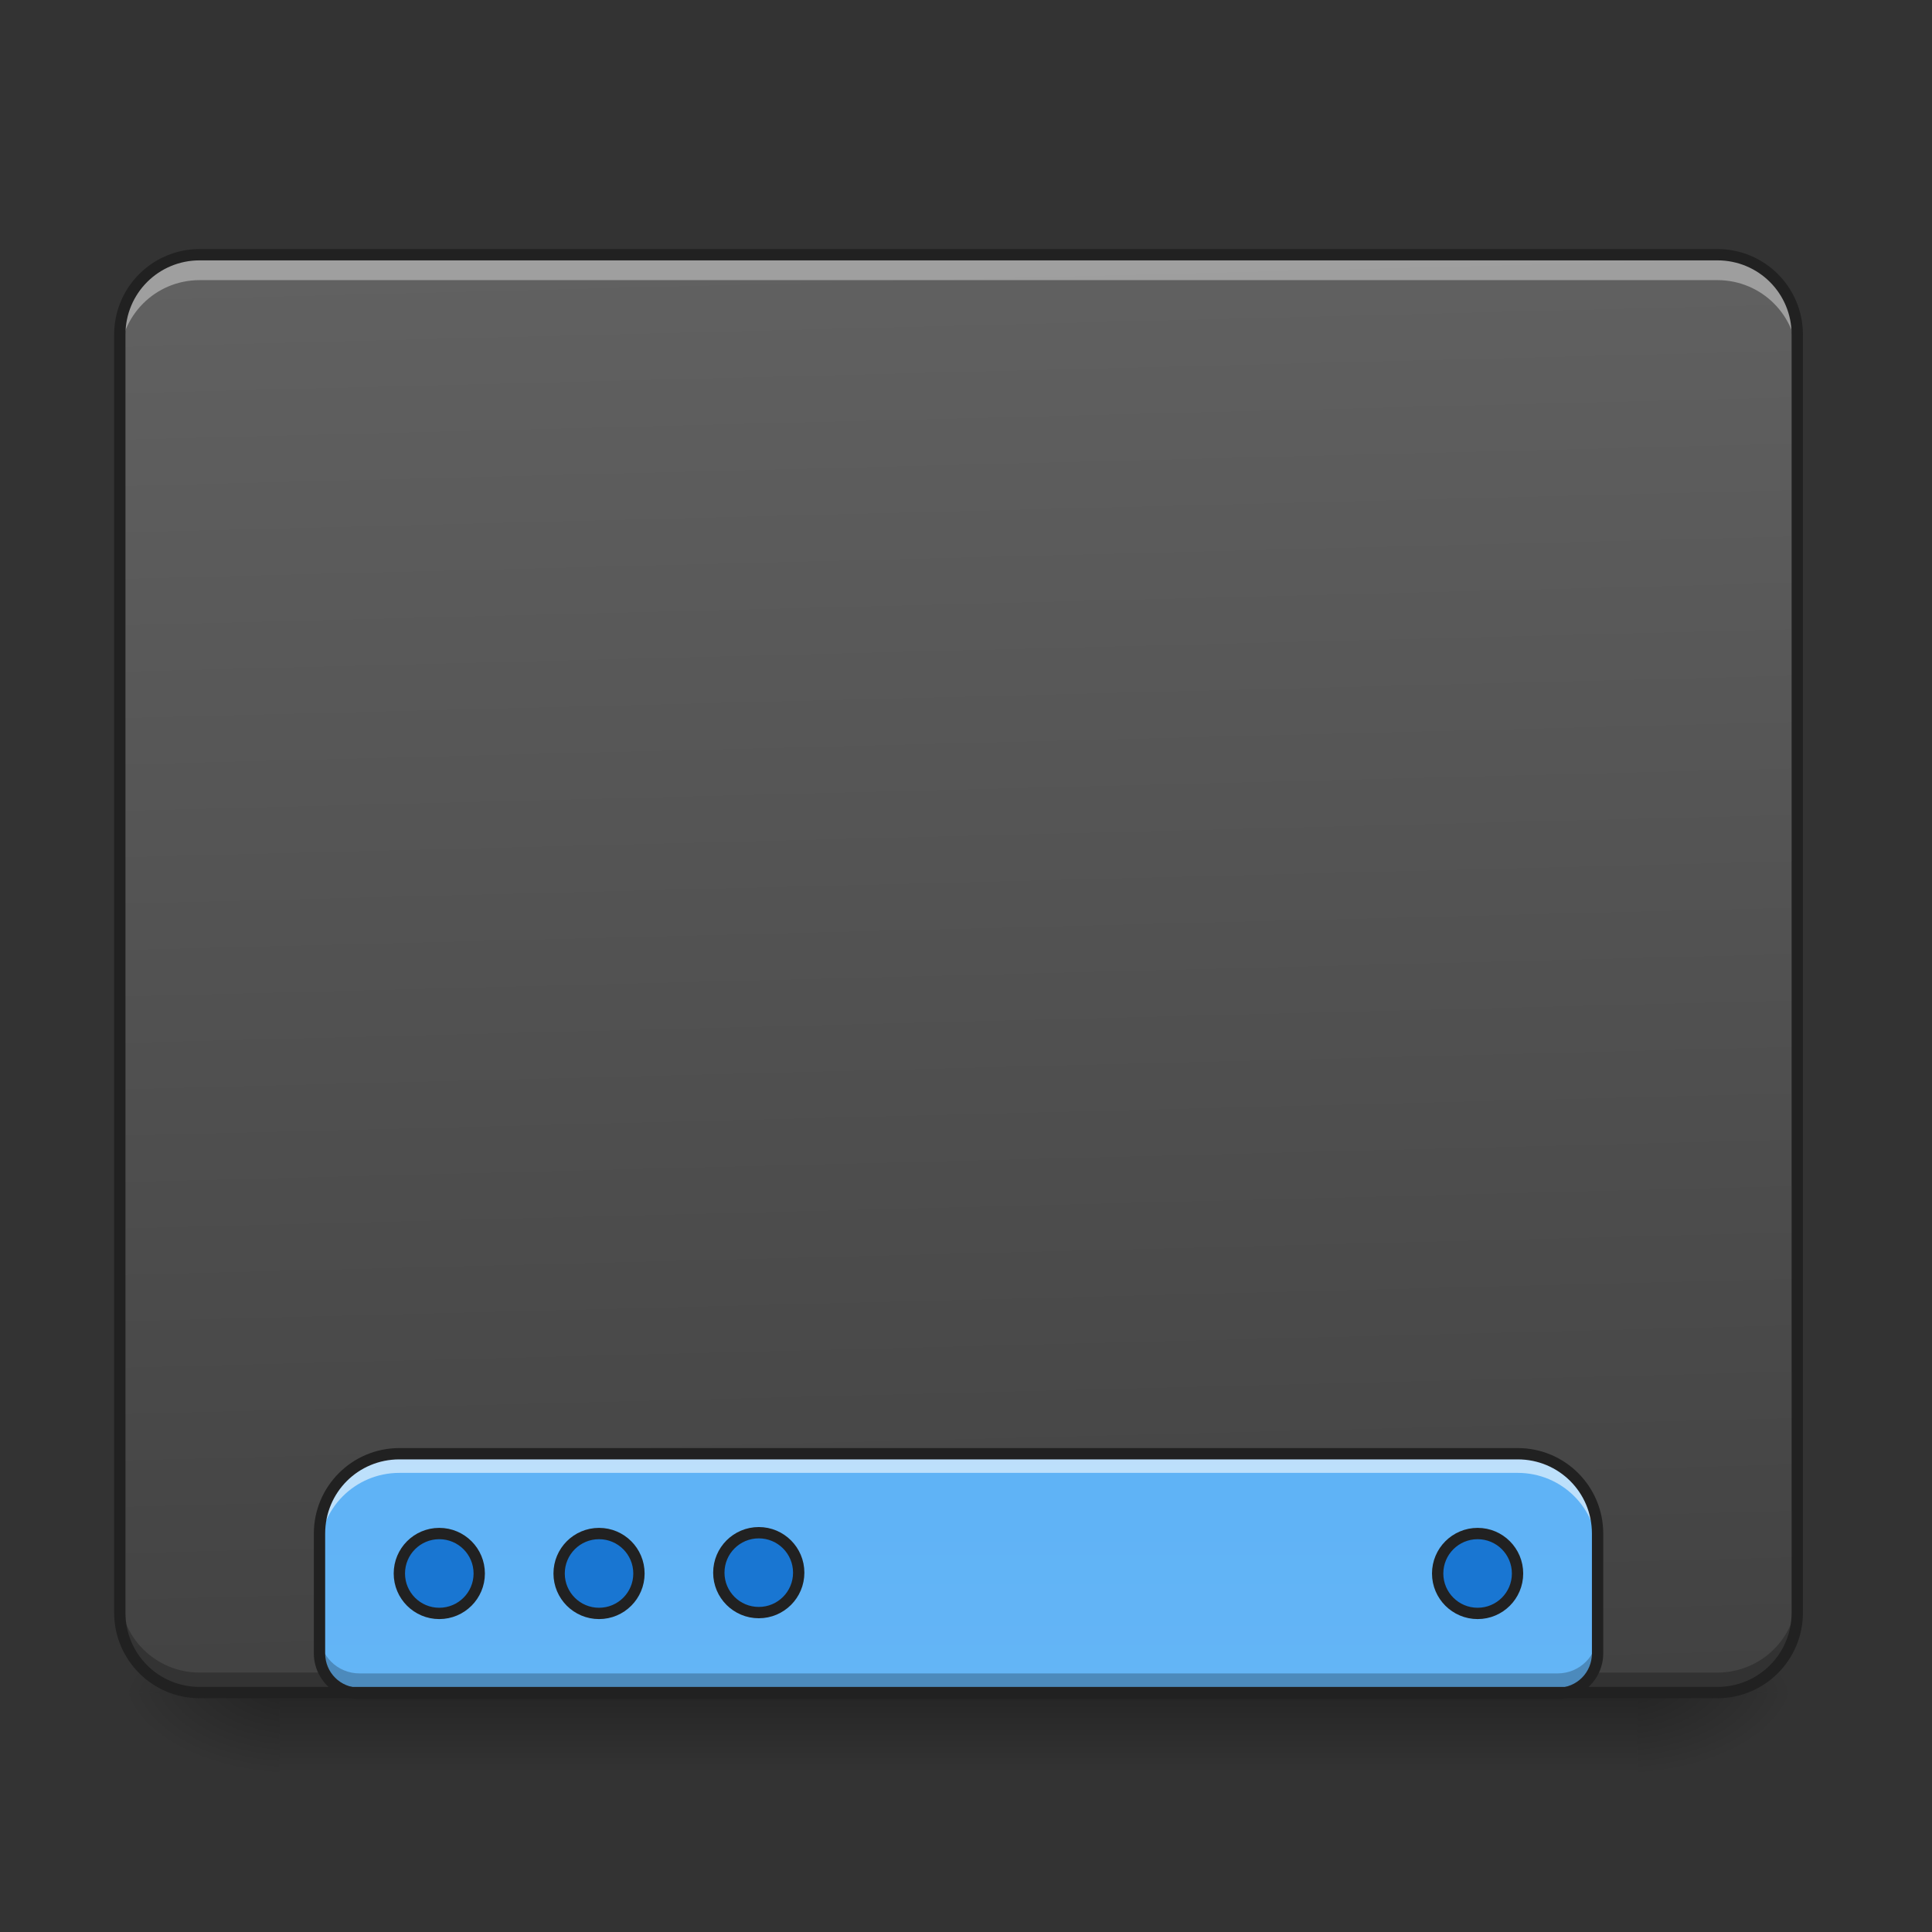 <?xml version="1.0" encoding="UTF-8"?>
<svg xmlns="http://www.w3.org/2000/svg" xmlns:xlink="http://www.w3.org/1999/xlink" width="128pt" height="128pt" viewBox="0 0 128 128" version="1.1">
<rect x="0" y="0" width="128" height="128" fill="#333333" stroke="none"/>
<defs>
<linearGradient id="linear0" gradientUnits="userSpaceOnUse" x1="254" y1="233.5" x2="254" y2="254.667" gradientTransform="matrix(0.25,0,0,0.25,-0,53.755)">
<stop offset="0" style="stop-color:rgb(0%,0%,0%);stop-opacity:0.275;"/>
<stop offset="1" style="stop-color:rgb(0%,0%,0%);stop-opacity:0;"/>
</linearGradient>
<radialGradient id="radial0" gradientUnits="userSpaceOnUse" cx="450.909" cy="189.579" fx="450.909" fy="189.579" r="21.167" gradientTransform="matrix(0,-0.313,-0.563,-0,213.815,254.381)">
<stop offset="0" style="stop-color:rgb(0%,0%,0%);stop-opacity:0.314;"/>
<stop offset="0.222" style="stop-color:rgb(0%,0%,0%);stop-opacity:0.275;"/>
<stop offset="1" style="stop-color:rgb(0%,0%,0%);stop-opacity:0;"/>
</radialGradient>
<radialGradient id="radial1" gradientUnits="userSpaceOnUse" cx="450.909" cy="189.579" fx="450.909" fy="189.579" r="21.167" gradientTransform="matrix(-0,0.313,0.563,0,-86.803,-30.11)">
<stop offset="0" style="stop-color:rgb(0%,0%,0%);stop-opacity:0.314;"/>
<stop offset="0.222" style="stop-color:rgb(0%,0%,0%);stop-opacity:0.275;"/>
<stop offset="1" style="stop-color:rgb(0%,0%,0%);stop-opacity:0;"/>
</radialGradient>
<radialGradient id="radial2" gradientUnits="userSpaceOnUse" cx="450.909" cy="189.579" fx="450.909" fy="189.579" r="21.167" gradientTransform="matrix(-0,-0.313,0.563,-0,-86.803,254.381)">
<stop offset="0" style="stop-color:rgb(0%,0%,0%);stop-opacity:0.314;"/>
<stop offset="0.222" style="stop-color:rgb(0%,0%,0%);stop-opacity:0.275;"/>
<stop offset="1" style="stop-color:rgb(0%,0%,0%);stop-opacity:0;"/>
</radialGradient>
<radialGradient id="radial3" gradientUnits="userSpaceOnUse" cx="450.909" cy="189.579" fx="450.909" fy="189.579" r="21.167" gradientTransform="matrix(0,0.313,-0.563,0,213.815,-30.11)">
<stop offset="0" style="stop-color:rgb(0%,0%,0%);stop-opacity:0.314;"/>
<stop offset="0.222" style="stop-color:rgb(0%,0%,0%);stop-opacity:0.275;"/>
<stop offset="1" style="stop-color:rgb(0%,0%,0%);stop-opacity:0;"/>
</radialGradient>
<linearGradient id="linear1" gradientUnits="userSpaceOnUse" x1="306.917" y1="-25.792" x2="305.955" y2="-135.329" gradientTransform="matrix(0.301,0,0,0.87,-23.416,134.565)">
<stop offset="0" style="stop-color:rgb(25.882%,25.882%,25.882%);stop-opacity:1;"/>
<stop offset="1" style="stop-color:rgb(38.039%,38.039%,38.039%);stop-opacity:1;"/>
</linearGradient>
<linearGradient id="linear2" gradientUnits="userSpaceOnUse" x1="1120" y1="1695.118" x2="1120" y2="255.118" gradientTransform="matrix(0.066,0,0,0.066,0,0.055)">
<stop offset="0" style="stop-color:rgb(39.216%,70.98%,96.471%);stop-opacity:1;"/>
<stop offset="1" style="stop-color:rgb(25.882%,64.706%,96.078%);stop-opacity:1;"/>
</linearGradient>
</defs>
<g id="surface1">
<path style=" stroke:none;fill-rule:nonzero;fill:url(#linear0);" d="M 18.523 112.137 L 108.488 112.137 L 108.488 117.43 L 18.523 117.43 Z M 18.523 112.137 "/>
<path style=" stroke:none;fill-rule:nonzero;fill:url(#radial0);" d="M 108.488 112.137 L 119.074 112.137 L 119.074 106.844 L 108.488 106.844 Z M 108.488 112.137 "/>
<path style=" stroke:none;fill-rule:nonzero;fill:url(#radial1);" d="M 18.523 112.137 L 7.938 112.137 L 7.938 117.43 L 18.523 117.43 Z M 18.523 112.137 "/>
<path style=" stroke:none;fill-rule:nonzero;fill:url(#radial2);" d="M 18.523 112.137 L 7.938 112.137 L 7.938 106.844 L 18.523 106.844 Z M 18.523 112.137 "/>
<path style=" stroke:none;fill-rule:nonzero;fill:url(#radial3);" d="M 108.488 112.137 L 119.074 112.137 L 119.074 117.43 L 108.488 117.43 Z M 108.488 112.137 "/>
<path style=" stroke:none;fill-rule:nonzero;fill:url(#linear1);" d="M 13.23 16.875 L 113.781 16.875 C 116.703 16.875 119.074 19.246 119.074 22.168 L 119.074 106.844 C 119.074 109.766 116.703 112.137 113.781 112.137 L 13.23 112.137 C 10.309 112.137 7.938 109.766 7.938 106.844 L 7.938 22.168 C 7.938 19.246 10.309 16.875 13.23 16.875 Z M 13.23 16.875 "/>
<path style=" stroke:none;fill-rule:nonzero;fill:rgb(0%,0%,0%);fill-opacity:0.235;" d="M 13.23 112.188 C 10.297 112.188 7.938 109.828 7.938 106.895 L 7.938 105.52 C 7.938 108.453 10.297 110.812 13.23 110.812 L 113.781 110.812 C 116.715 110.812 119.074 108.453 119.074 105.52 L 119.074 106.895 C 119.074 109.828 116.715 112.188 113.781 112.188 Z M 13.23 112.188 "/>
<path style=" stroke:none;fill-rule:nonzero;fill:url(#linear2);" d="M 26.461 96.312 C 23.527 96.312 21.168 98.676 21.168 101.605 L 21.168 109.543 C 21.168 111.012 22.348 112.191 23.816 112.191 L 103.199 112.191 C 104.664 112.191 105.844 111.012 105.844 109.543 L 105.844 101.605 C 105.844 98.676 103.484 96.312 100.551 96.312 Z M 26.461 96.312 "/>
<path style="fill-rule:nonzero;fill:rgb(9.804%,46.275%,82.353%);fill-opacity:1;stroke-width:3;stroke-linecap:round;stroke-linejoin:miter;stroke:rgb(12.941%,12.941%,12.941%);stroke-opacity:1;stroke-miterlimit:4;" d="M 116.411 191.383 C 122.254 191.383 127.003 196.117 127.003 201.976 C 127.003 207.819 122.254 212.553 116.411 212.553 C 110.568 212.553 105.834 207.819 105.834 201.976 C 105.834 196.117 110.568 191.383 116.411 191.383 Z M 116.411 191.383 " transform="matrix(0.25,0,0,0.25,0,53.755)"/>
<path style="fill-rule:nonzero;fill:rgb(9.804%,46.275%,82.353%);fill-opacity:1;stroke-width:3;stroke-linecap:round;stroke-linejoin:miter;stroke:rgb(12.941%,12.941%,12.941%);stroke-opacity:1;stroke-miterlimit:4;" d="M 158.75 191.383 C 164.594 191.383 169.328 196.117 169.328 201.976 C 169.328 207.819 164.594 212.553 158.75 212.553 C 152.907 212.553 148.173 207.819 148.173 201.976 C 148.173 196.117 152.907 191.383 158.75 191.383 Z M 158.75 191.383 " transform="matrix(0.25,0,0,0.25,0,53.755)"/>
<path style="fill-rule:nonzero;fill:rgb(9.804%,46.275%,82.353%);fill-opacity:1;stroke-width:3;stroke-linecap:round;stroke-linejoin:miter;stroke:rgb(12.941%,12.941%,12.941%);stroke-opacity:1;stroke-miterlimit:4;" d="M 201.09 191.164 C 206.933 191.164 211.667 195.898 211.667 201.757 C 211.667 207.6 206.933 212.334 201.09 212.334 C 195.231 212.334 190.497 207.6 190.497 201.757 C 190.497 195.898 195.231 191.164 201.09 191.164 Z M 201.09 191.164 " transform="matrix(0.25,0,0,0.25,0,53.755)"/>
<path style="fill-rule:nonzero;fill:rgb(9.804%,46.275%,82.353%);fill-opacity:1;stroke-width:3;stroke-linecap:round;stroke-linejoin:miter;stroke:rgb(12.941%,12.941%,12.941%);stroke-opacity:1;stroke-miterlimit:4;" d="M 391.588 191.383 C 397.431 191.383 402.165 196.117 402.165 201.976 C 402.165 207.819 397.431 212.553 391.588 212.553 C 385.744 212.553 380.995 207.819 380.995 201.976 C 380.995 196.117 385.744 191.383 391.588 191.383 Z M 391.588 191.383 " transform="matrix(0.25,0,0,0.25,0,53.755)"/>
<path style=" stroke:none;fill-rule:nonzero;fill:rgb(100%,100%,100%);fill-opacity:0.588;" d="M 26.461 96.312 C 23.527 96.312 21.168 98.676 21.168 101.605 L 21.168 102.875 C 21.168 99.941 23.527 97.582 26.461 97.582 L 100.551 97.582 C 103.484 97.582 105.844 99.941 105.844 102.875 L 105.844 101.605 C 105.844 98.676 103.484 96.312 100.551 96.312 Z M 26.461 96.312 "/>
<path style=" stroke:none;fill-rule:nonzero;fill:rgb(0%,0%,0%);fill-opacity:0.235;" d="M 21.168 108.223 L 21.168 109.543 C 21.168 111.012 22.348 112.191 23.816 112.191 L 103.199 112.191 C 104.664 112.191 105.844 111.012 105.844 109.543 L 105.844 108.223 C 105.844 109.688 104.664 110.867 103.199 110.867 L 23.816 110.867 C 22.348 110.867 21.168 109.688 21.168 108.223 Z M 21.168 108.223 "/>
<path style=" stroke:none;fill-rule:nonzero;fill:rgb(12.941%,12.941%,12.941%);fill-opacity:1;" d="M 26.461 95.938 C 23.328 95.938 20.793 98.473 20.793 101.605 L 20.793 109.543 C 20.793 111.211 22.148 112.566 23.816 112.566 L 103.199 112.566 C 104.863 112.566 106.219 111.211 106.219 109.543 L 106.219 101.605 C 106.219 98.473 103.684 95.938 100.551 95.938 Z M 26.461 96.688 L 100.551 96.688 C 103.281 96.688 105.469 98.875 105.469 101.605 L 105.469 109.543 C 105.469 110.809 104.461 111.816 103.199 111.816 L 23.816 111.816 C 22.551 111.816 21.543 110.809 21.543 109.543 L 21.543 101.605 C 21.543 98.875 23.73 96.688 26.461 96.688 Z M 26.461 96.688 "/>
<path style=" stroke:none;fill-rule:nonzero;fill:rgb(100%,100%,100%);fill-opacity:0.392;" d="M 13.23 17.184 C 10.297 17.184 7.938 19.543 7.938 22.473 L 7.938 23.848 C 7.938 20.918 10.297 18.559 13.23 18.559 L 113.781 18.559 C 116.715 18.559 119.074 20.918 119.074 23.848 L 119.074 22.473 C 119.074 19.543 116.715 17.184 113.781 17.184 Z M 13.23 17.184 "/>
<path style=" stroke:none;fill-rule:nonzero;fill:rgb(12.941%,12.941%,12.941%);fill-opacity:1;" d="M 13.23 16.5 C 10.098 16.5 7.562 19.035 7.562 22.168 L 7.562 106.844 C 7.562 109.977 10.098 112.512 13.23 112.512 L 113.781 112.512 C 116.914 112.512 119.449 109.977 119.449 106.844 L 119.449 22.168 C 119.449 19.035 116.914 16.5 113.781 16.5 Z M 13.23 17.25 L 113.781 17.25 C 116.512 17.25 118.699 19.438 118.699 22.168 L 118.699 106.844 C 118.699 109.574 116.512 111.762 113.781 111.762 L 13.23 111.762 C 10.5 111.762 8.312 109.574 8.312 106.844 L 8.312 22.168 C 8.312 19.438 10.5 17.25 13.23 17.25 Z M 13.23 17.25 "/>
</g>
</svg>
